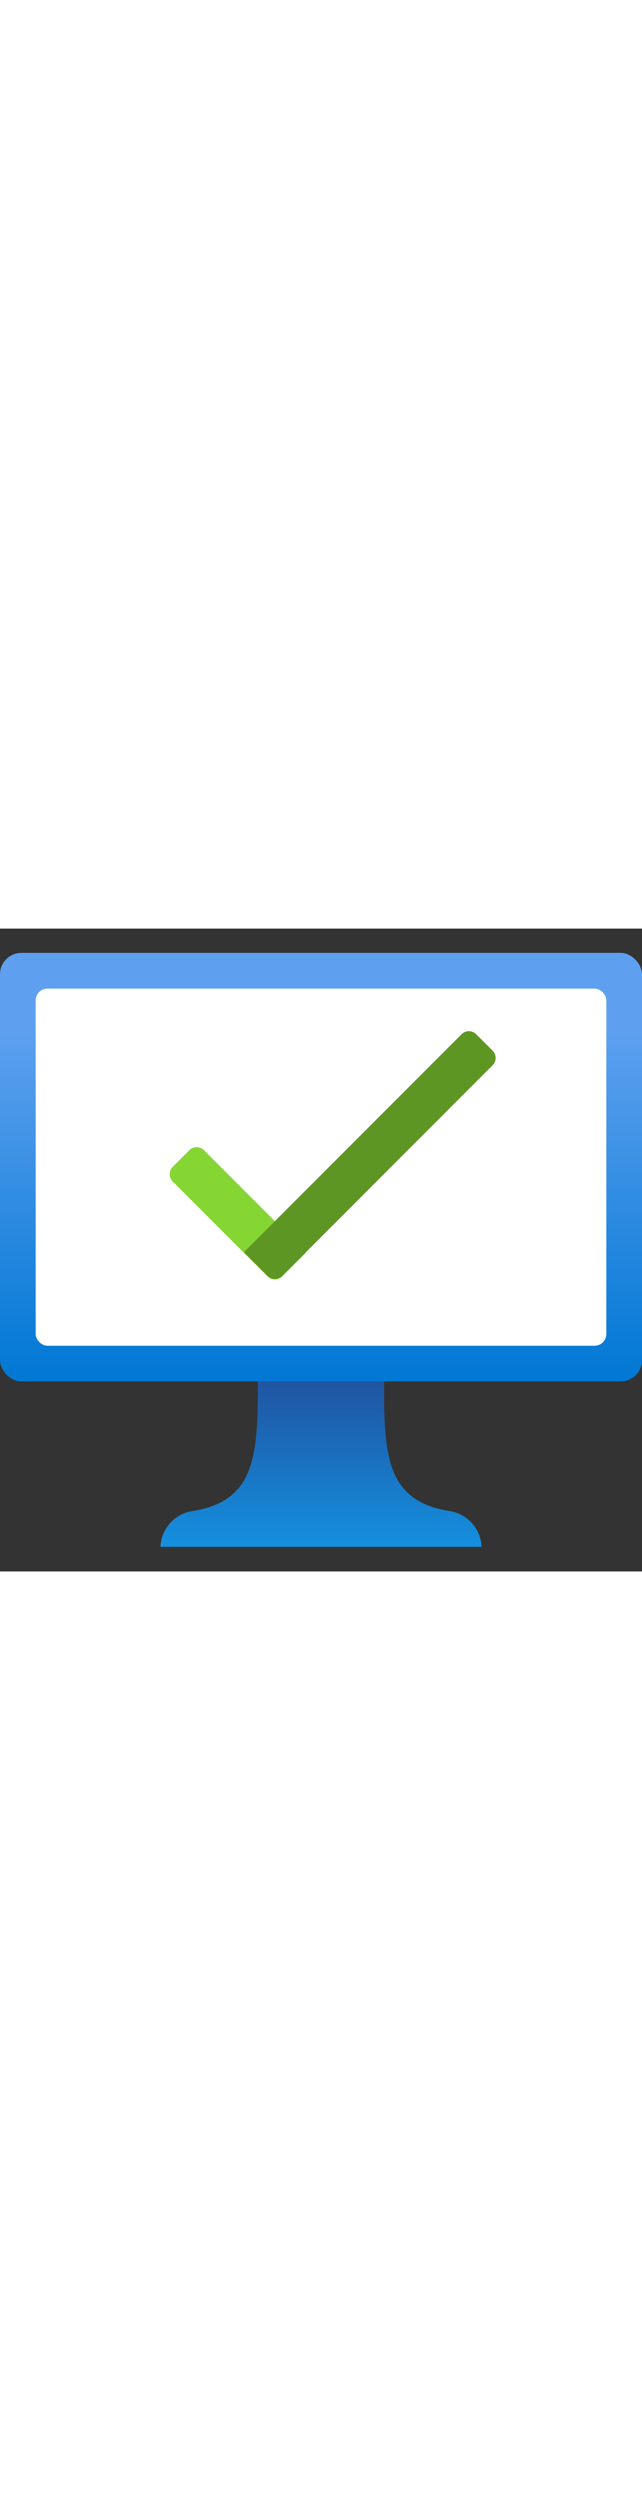 ﻿<?xml version="1.0" encoding="utf-8"?><svg id="b165814b-e5d3-4a73-8b60-71fa2d0cb816" xmlns="http://www.w3.org/2000/svg" width="100%" height="70" viewBox="0 0 18 18" preserveAspectRatio="xMidYMid meet"><rect x="0" y="0" width="18" height="18" fill="#333333" stroke="none"/><defs><linearGradient id="a900f86d-5158-4de7-b0f9-968553d5dad2" x1="9" y1="12.68" x2="9" y2="0.68" gradientUnits="userSpaceOnUse"><stop offset="0" stop-color="#0078d4" /><stop offset="0.82" stop-color="#5ea0ef" /></linearGradient><linearGradient id="ba7aba1e-2982-4235-b222-37c6e8ce6a5d" x1="9" y1="17.32" x2="9" y2="12.68" gradientUnits="userSpaceOnUse"><stop offset="0" stop-color="#1490df" /><stop offset="0.98" stop-color="#1f56a3" /></linearGradient></defs><title>Icon-manage-311</title><rect y="0.68" width="18" height="12" rx="0.6" fill="url(#a900f86d-5158-4de7-b0f9-968553d5dad2)" /><rect x="1" y="1.68" width="16" height="10" rx="0.33" fill="#fff" /><path d="M12.61,16.31c-1.78-.28-1.85-1.56-1.84-3.63H7.23c0,2.07-.06,3.35-1.84,3.63a1.05,1.05,0,0,0-.89,1h9A1.05,1.05,0,0,0,12.61,16.31Z" fill="url(#ba7aba1e-2982-4235-b222-37c6e8ce6a5d)" /><path d="M6,5.79h.95a.29.29,0,0,1,.29.29V9.84a.29.29,0,0,1-.29.29H6.29A.29.29,0,0,1,6,9.84v-4a0,0,0,0,1,0,0Z" transform="translate(16.92 8.92) rotate(135)" fill="#86d633" /><path d="M10.11,1.88h.95a0,0,0,0,1,0,0v8.63a.29.29,0,0,1-.29.29h-.65a.29.29,0,0,1-.29-.29V2.17a.29.29,0,0,1,.29-.29Z" transform="translate(13.33 18.21) rotate(-135)" fill="#5e9624" /></svg>